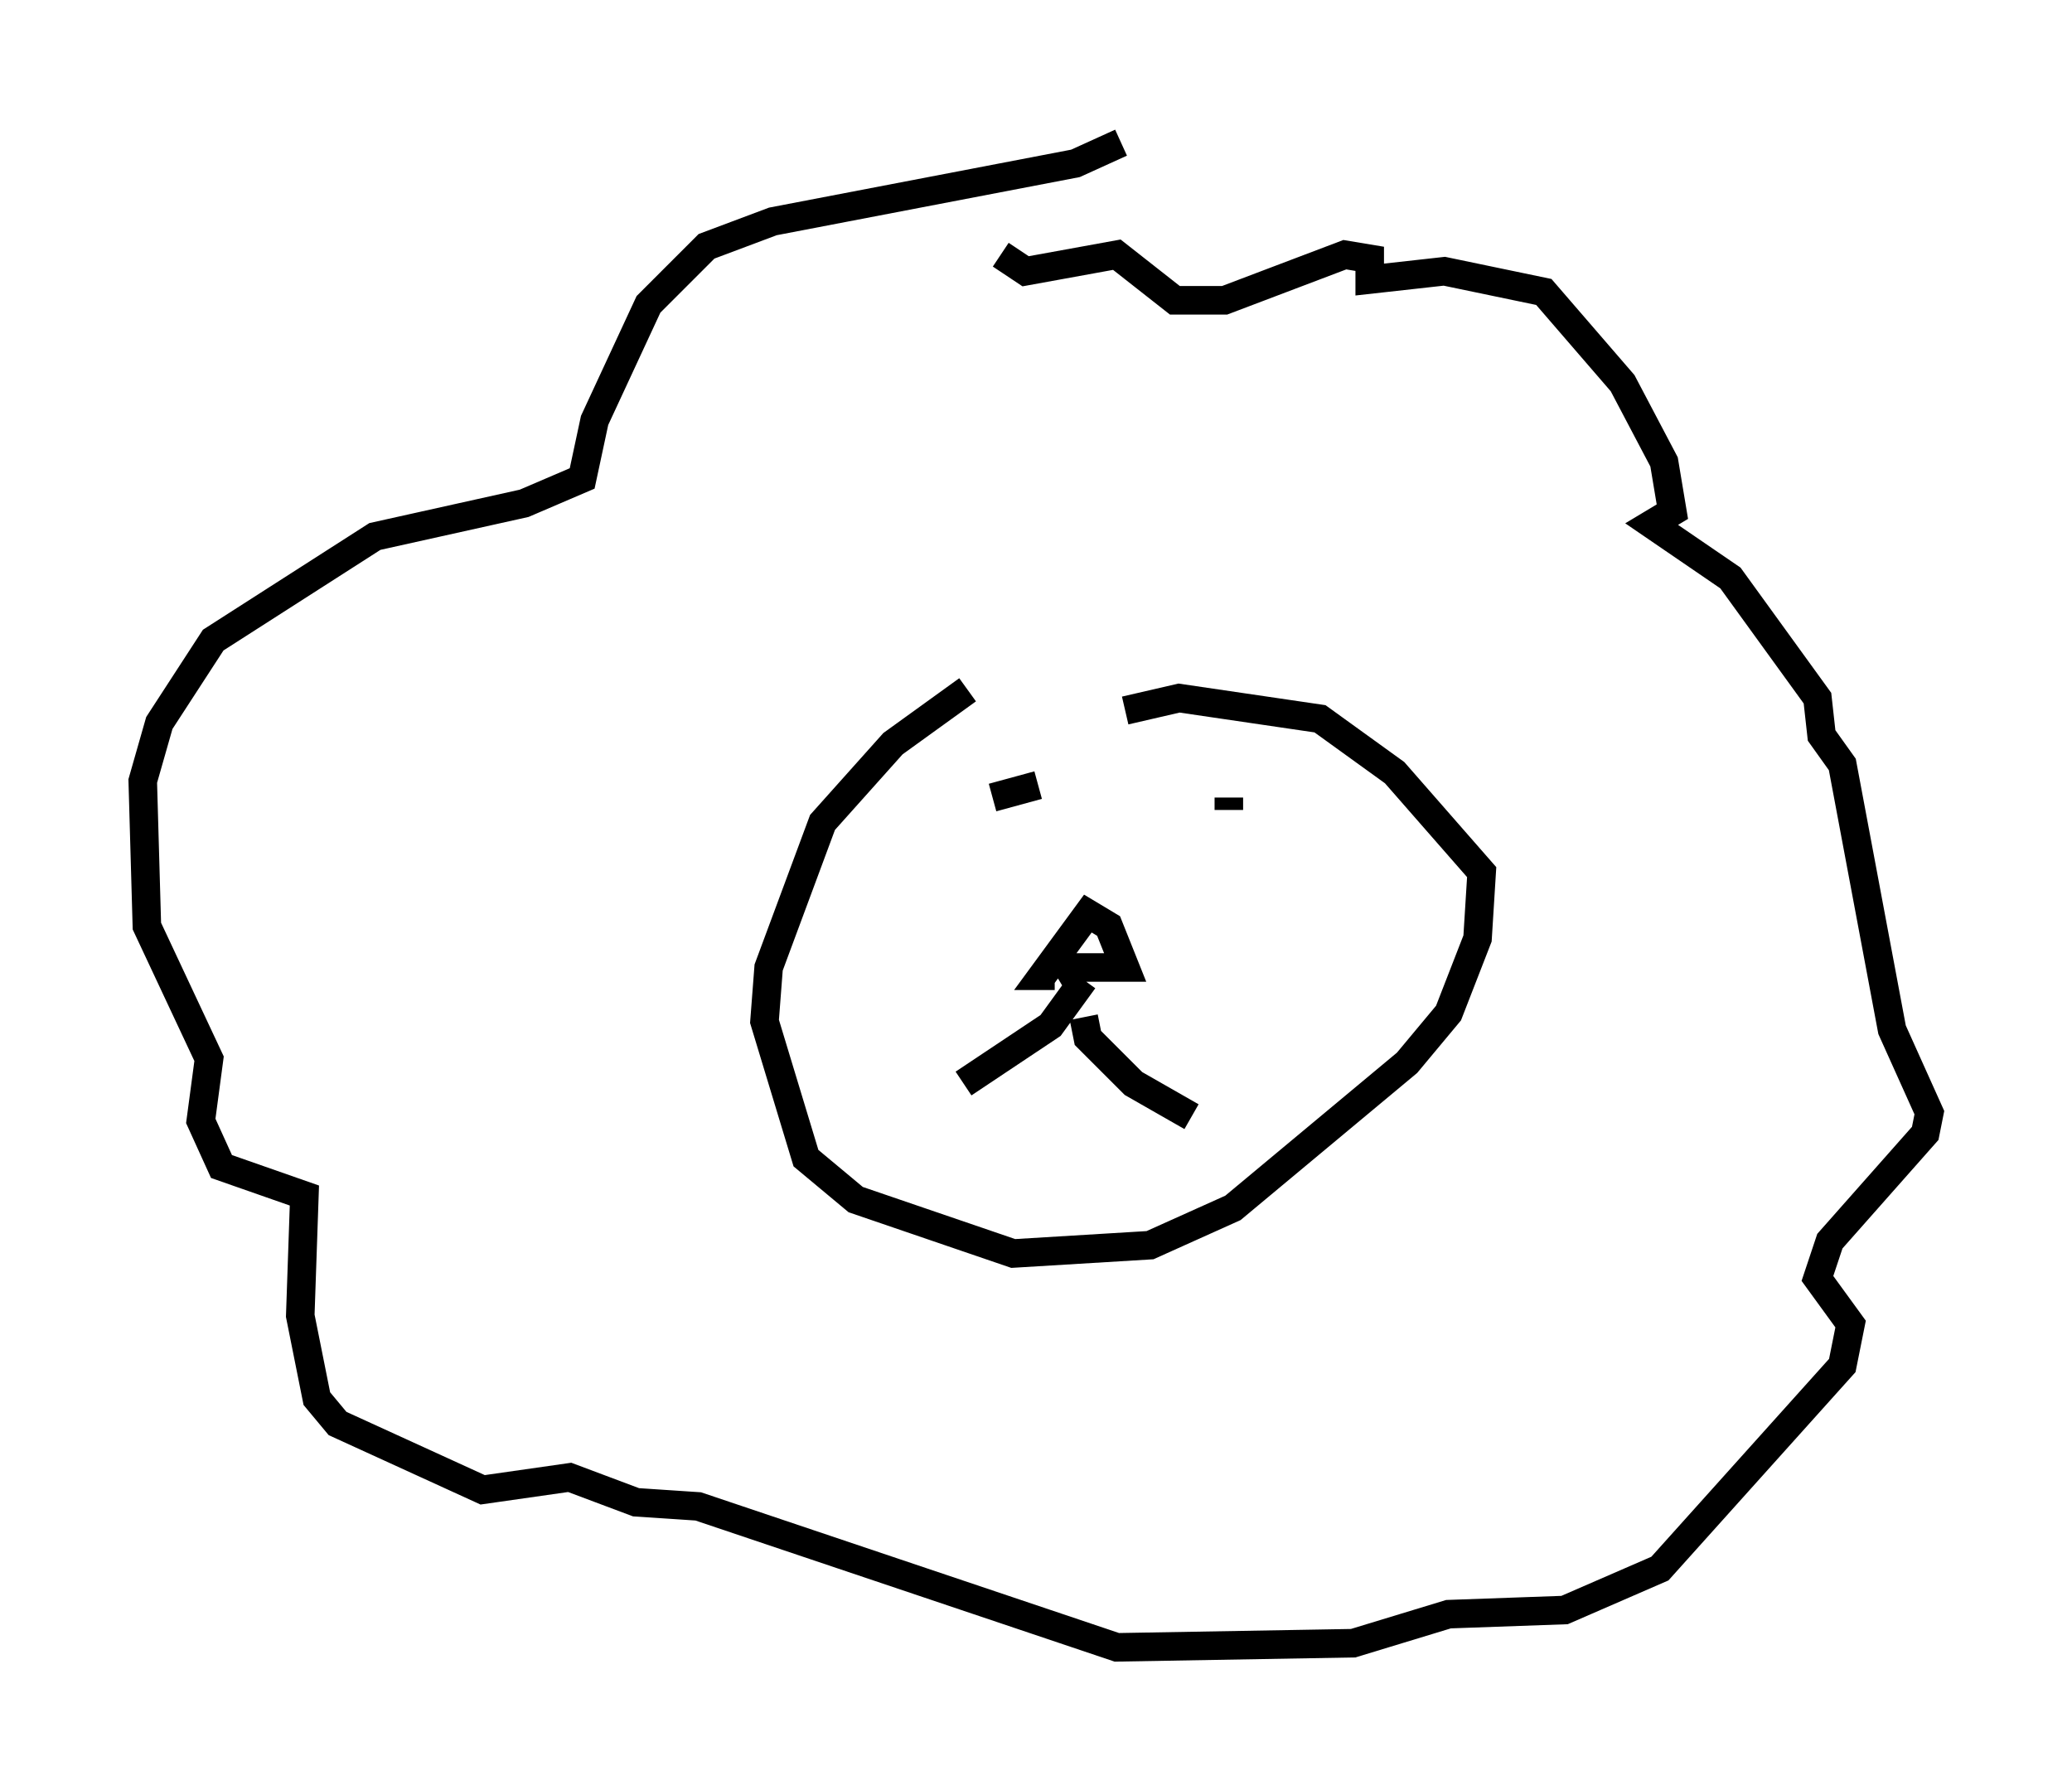 <?xml version="1.0" encoding="utf-8" ?>
<svg baseProfile="full" height="62.726" version="1.1" width="72.603" xmlns="http://www.w3.org/2000/svg" xmlns:ev="http://www.w3.org/2001/xml-events" xmlns:xlink="http://www.w3.org/1999/xlink"><defs /><rect fill="white" height="62.726" width="72.603" x="0" y="0" /><path d="M39.715, 22.285 m-5.81, 1.888 l-2.615, 1.888 -2.469, 2.76 l-1.888, 5.084 -0.145, 1.888 l1.453, 4.793 1.743, 1.453 l5.52, 1.888 4.793, -0.291 l2.905, -1.307 6.101, -5.084 l1.453, -1.743 1.017, -2.615 l0.145, -2.324 -3.05, -3.486 l-2.615, -1.888 -4.939, -0.726 l-1.888, 0.436 m-2.324, 9.441 l0.726, -0.436 1.598, 0.0 l-0.581, -1.453 -0.726, -0.436 l-1.598, 2.179 0.436, 0.0 m1.017, 0.145 l-1.162, 1.598 -3.05, 2.034 m4.212, -2.324 l0.145, 0.726 1.598, 1.598 l2.034, 1.162 m-6.972, -11.184 l1.598, -0.436 m6.682, 0.872 l0.0, -0.436 m-3.777, -22.95 l-1.598, 0.726 -10.603, 2.034 l-2.324, 0.872 -2.034, 2.034 l-1.888, 4.067 -0.436, 2.034 l-2.034, 0.872 -5.229, 1.162 l-5.665, 3.631 -1.888, 2.905 l-0.581, 2.034 0.145, 5.084 l2.179, 4.648 -0.291, 2.179 l0.726, 1.598 2.905, 1.017 l-0.145, 4.212 0.581, 2.905 l0.726, 0.872 5.084, 2.324 l3.05, -0.436 2.324, 0.872 l2.179, 0.145 14.67, 4.939 l8.279, -0.145 3.341, -1.017 l4.067, -0.145 3.341, -1.453 l6.391, -7.117 0.291, -1.453 l-1.162, -1.598 0.436, -1.307 l3.341, -3.777 0.145, -0.726 l-1.307, -2.905 -1.743, -9.296 l-0.726, -1.017 -0.145, -1.307 l-3.05, -4.212 -2.76, -1.888 l0.726, -0.436 -0.291, -1.743 l-1.453, -2.76 -2.76, -3.196 l-3.486, -0.726 -2.615, 0.291 l0.0, -0.726 -0.872, -0.145 l-4.212, 1.598 -1.743, 0.0 l-2.034, -1.598 -3.196, 0.581 l-0.872, -0.581 " fill="none" stroke="black" stroke-width="1" /></svg>